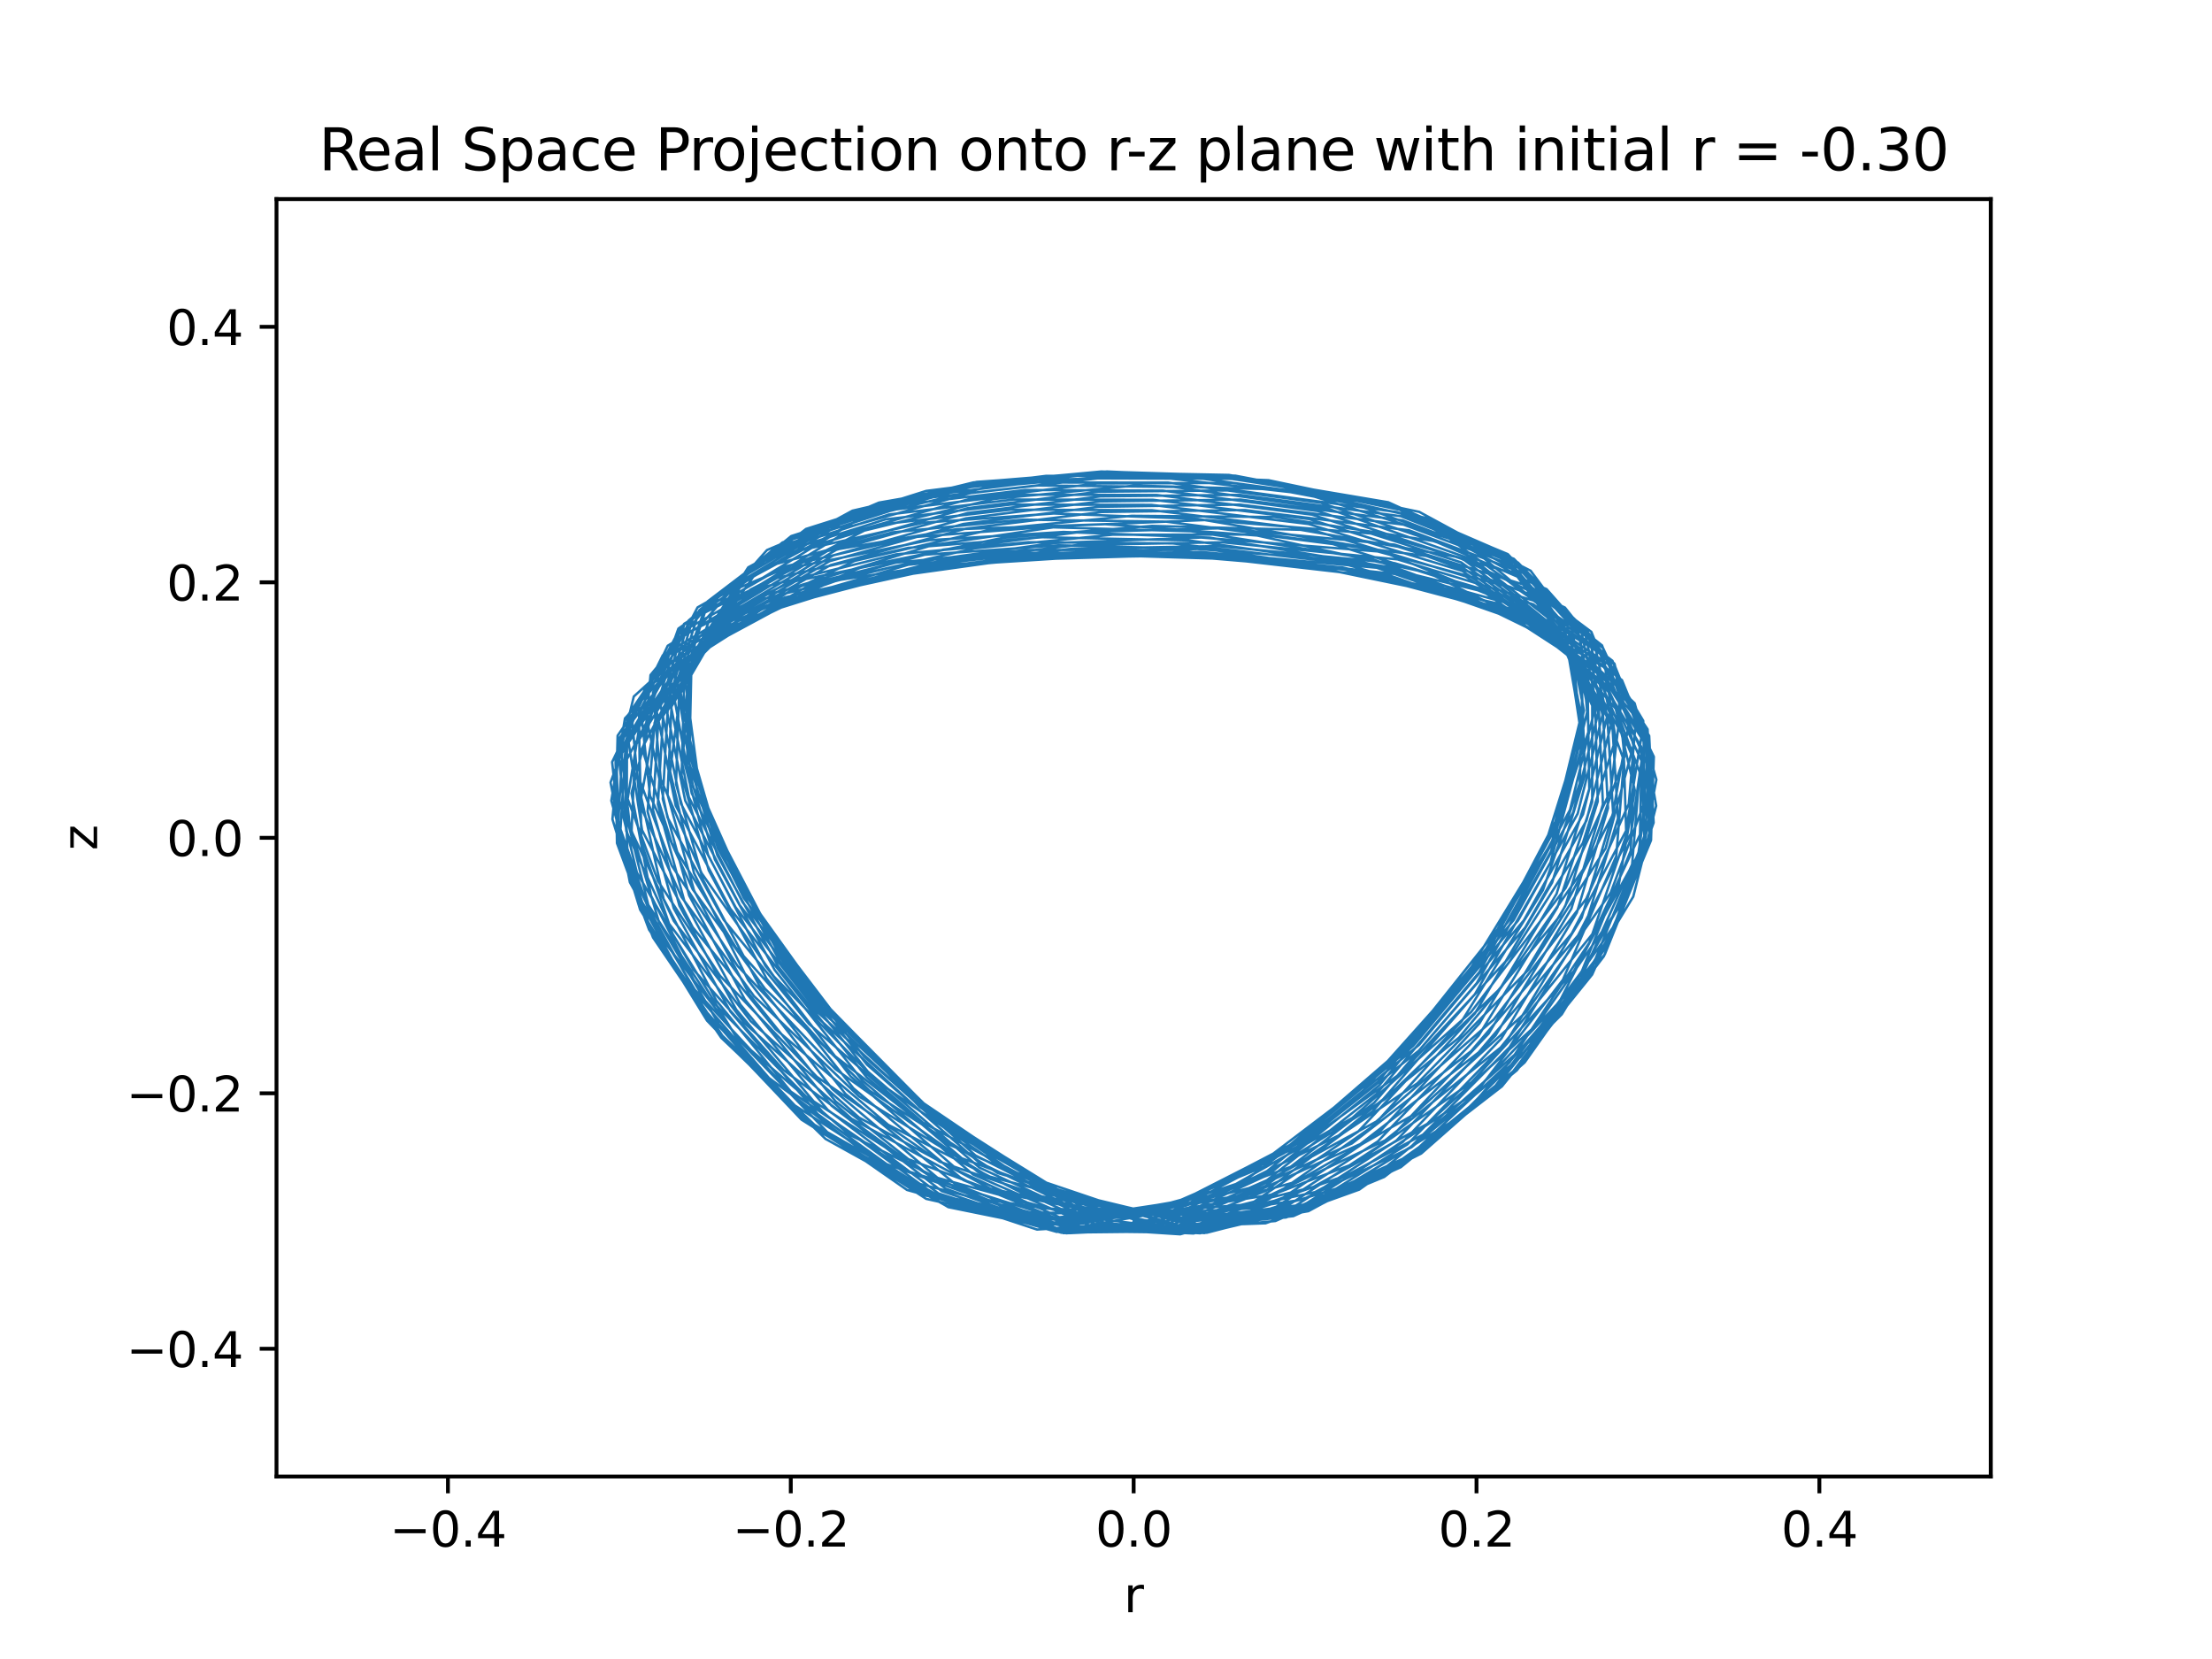 <?xml version="1.0" encoding="utf-8" standalone="no"?>
<!DOCTYPE svg PUBLIC "-//W3C//DTD SVG 1.1//EN"
  "http://www.w3.org/Graphics/SVG/1.1/DTD/svg11.dtd">
<svg xmlns:xlink="http://www.w3.org/1999/xlink" width="460.8pt" height="345.6pt" viewBox="0 0 460.8 345.6" xmlns="http://www.w3.org/2000/svg" version="1.1">
 <defs>
  <style type="text/css">*{stroke-linejoin: round; stroke-linecap: butt}</style>
 </defs>
 <g id="figure_1">
  <g id="patch_1">
   <path d="M 0 345.6 
L 460.8 345.6 
L 460.8 0 
L 0 0 
z
" style="fill: #ffffff"/>
  </g>
  <g id="axes_1">
   <g id="patch_2">
    <path d="M 57.6 307.584 
L 414.72 307.584 
L 414.72 41.472 
L 57.6 41.472 
z
" style="fill: #ffffff"/>
   </g>
   <g id="matplotlib.axis_1">
    <g id="xtick_1">
     <g id="line2d_1">
      <defs>
       <path id="mc2c8dcc769" d="M 0 0 
L 0 3.5 
" style="stroke: #000000; stroke-width: 0.8"/>
      </defs>
      <g>
       <use xlink:href="#mc2c8dcc769" x="93.312" y="307.584" style="stroke: #000000; stroke-width: 0.8"/>
      </g>
     </g>
     <g id="text_1">
      <!-- −0.4 -->
      <g transform="translate(81.171 322.182) scale(0.1 -0.1)">
       <defs>
        <path id="DejaVuSans-2212" d="M 678 2272 
L 4684 2272 
L 4684 1741 
L 678 1741 
L 678 2272 
z
" transform="scale(0.016)"/>
        <path id="DejaVuSans-30" d="M 2034 4250 
Q 1547 4250 1301 3770 
Q 1056 3291 1056 2328 
Q 1056 1369 1301 889 
Q 1547 409 2034 409 
Q 2525 409 2770 889 
Q 3016 1369 3016 2328 
Q 3016 3291 2770 3770 
Q 2525 4250 2034 4250 
z
M 2034 4750 
Q 2819 4750 3233 4129 
Q 3647 3509 3647 2328 
Q 3647 1150 3233 529 
Q 2819 -91 2034 -91 
Q 1250 -91 836 529 
Q 422 1150 422 2328 
Q 422 3509 836 4129 
Q 1250 4750 2034 4750 
z
" transform="scale(0.016)"/>
        <path id="DejaVuSans-2e" d="M 684 794 
L 1344 794 
L 1344 0 
L 684 0 
L 684 794 
z
" transform="scale(0.016)"/>
        <path id="DejaVuSans-34" d="M 2419 4116 
L 825 1625 
L 2419 1625 
L 2419 4116 
z
M 2253 4666 
L 3047 4666 
L 3047 1625 
L 3713 1625 
L 3713 1100 
L 3047 1100 
L 3047 0 
L 2419 0 
L 2419 1100 
L 313 1100 
L 313 1709 
L 2253 4666 
z
" transform="scale(0.016)"/>
       </defs>
       <use xlink:href="#DejaVuSans-2212"/>
       <use xlink:href="#DejaVuSans-30" x="83.789"/>
       <use xlink:href="#DejaVuSans-2e" x="147.412"/>
       <use xlink:href="#DejaVuSans-34" x="179.199"/>
      </g>
     </g>
    </g>
    <g id="xtick_2">
     <g id="line2d_2">
      <g>
       <use xlink:href="#mc2c8dcc769" x="164.736" y="307.584" style="stroke: #000000; stroke-width: 0.8"/>
      </g>
     </g>
     <g id="text_2">
      <!-- −0.2 -->
      <g transform="translate(152.595 322.182) scale(0.1 -0.1)">
       <defs>
        <path id="DejaVuSans-32" d="M 1228 531 
L 3431 531 
L 3431 0 
L 469 0 
L 469 531 
Q 828 903 1448 1529 
Q 2069 2156 2228 2338 
Q 2531 2678 2651 2914 
Q 2772 3150 2772 3378 
Q 2772 3750 2511 3984 
Q 2250 4219 1831 4219 
Q 1534 4219 1204 4116 
Q 875 4013 500 3803 
L 500 4441 
Q 881 4594 1212 4672 
Q 1544 4750 1819 4750 
Q 2544 4750 2975 4387 
Q 3406 4025 3406 3419 
Q 3406 3131 3298 2873 
Q 3191 2616 2906 2266 
Q 2828 2175 2409 1742 
Q 1991 1309 1228 531 
z
" transform="scale(0.016)"/>
       </defs>
       <use xlink:href="#DejaVuSans-2212"/>
       <use xlink:href="#DejaVuSans-30" x="83.789"/>
       <use xlink:href="#DejaVuSans-2e" x="147.412"/>
       <use xlink:href="#DejaVuSans-32" x="179.199"/>
      </g>
     </g>
    </g>
    <g id="xtick_3">
     <g id="line2d_3">
      <g>
       <use xlink:href="#mc2c8dcc769" x="236.16" y="307.584" style="stroke: #000000; stroke-width: 0.8"/>
      </g>
     </g>
     <g id="text_3">
      <!-- 0.0 -->
      <g transform="translate(228.208 322.182) scale(0.1 -0.1)">
       <use xlink:href="#DejaVuSans-30"/>
       <use xlink:href="#DejaVuSans-2e" x="63.623"/>
       <use xlink:href="#DejaVuSans-30" x="95.41"/>
      </g>
     </g>
    </g>
    <g id="xtick_4">
     <g id="line2d_4">
      <g>
       <use xlink:href="#mc2c8dcc769" x="307.584" y="307.584" style="stroke: #000000; stroke-width: 0.8"/>
      </g>
     </g>
     <g id="text_4">
      <!-- 0.2 -->
      <g transform="translate(299.632 322.182) scale(0.1 -0.1)">
       <use xlink:href="#DejaVuSans-30"/>
       <use xlink:href="#DejaVuSans-2e" x="63.623"/>
       <use xlink:href="#DejaVuSans-32" x="95.41"/>
      </g>
     </g>
    </g>
    <g id="xtick_5">
     <g id="line2d_5">
      <g>
       <use xlink:href="#mc2c8dcc769" x="379.008" y="307.584" style="stroke: #000000; stroke-width: 0.8"/>
      </g>
     </g>
     <g id="text_5">
      <!-- 0.4 -->
      <g transform="translate(371.056 322.182) scale(0.1 -0.1)">
       <use xlink:href="#DejaVuSans-30"/>
       <use xlink:href="#DejaVuSans-2e" x="63.623"/>
       <use xlink:href="#DejaVuSans-34" x="95.41"/>
      </g>
     </g>
    </g>
    <g id="text_6">
     <!-- r -->
     <g transform="translate(234.105 335.861) scale(0.1 -0.1)">
      <defs>
       <path id="DejaVuSans-72" d="M 2631 2963 
Q 2534 3019 2420 3045 
Q 2306 3072 2169 3072 
Q 1681 3072 1420 2755 
Q 1159 2438 1159 1844 
L 1159 0 
L 581 0 
L 581 3500 
L 1159 3500 
L 1159 2956 
Q 1341 3275 1631 3429 
Q 1922 3584 2338 3584 
Q 2397 3584 2469 3576 
Q 2541 3569 2628 3553 
L 2631 2963 
z
" transform="scale(0.016)"/>
      </defs>
      <use xlink:href="#DejaVuSans-72"/>
     </g>
    </g>
   </g>
   <g id="matplotlib.axis_2">
    <g id="ytick_1">
     <g id="line2d_6">
      <defs>
       <path id="m3f9bd5e228" d="M 0 0 
L -3.5 0 
" style="stroke: #000000; stroke-width: 0.8"/>
      </defs>
      <g>
       <use xlink:href="#m3f9bd5e228" x="57.6" y="280.973" style="stroke: #000000; stroke-width: 0.8"/>
      </g>
     </g>
     <g id="text_7">
      <!-- −0.4 -->
      <g transform="translate(26.317 284.772) scale(0.1 -0.1)">
       <use xlink:href="#DejaVuSans-2212"/>
       <use xlink:href="#DejaVuSans-30" x="83.789"/>
       <use xlink:href="#DejaVuSans-2e" x="147.412"/>
       <use xlink:href="#DejaVuSans-34" x="179.199"/>
      </g>
     </g>
    </g>
    <g id="ytick_2">
     <g id="line2d_7">
      <g>
       <use xlink:href="#m3f9bd5e228" x="57.6" y="227.75" style="stroke: #000000; stroke-width: 0.8"/>
      </g>
     </g>
     <g id="text_8">
      <!-- −0.2 -->
      <g transform="translate(26.317 231.55) scale(0.1 -0.1)">
       <use xlink:href="#DejaVuSans-2212"/>
       <use xlink:href="#DejaVuSans-30" x="83.789"/>
       <use xlink:href="#DejaVuSans-2e" x="147.412"/>
       <use xlink:href="#DejaVuSans-32" x="179.199"/>
      </g>
     </g>
    </g>
    <g id="ytick_3">
     <g id="line2d_8">
      <g>
       <use xlink:href="#m3f9bd5e228" x="57.6" y="174.528" style="stroke: #000000; stroke-width: 0.8"/>
      </g>
     </g>
     <g id="text_9">
      <!-- 0.0 -->
      <g transform="translate(34.697 178.327) scale(0.1 -0.1)">
       <use xlink:href="#DejaVuSans-30"/>
       <use xlink:href="#DejaVuSans-2e" x="63.623"/>
       <use xlink:href="#DejaVuSans-30" x="95.41"/>
      </g>
     </g>
    </g>
    <g id="ytick_4">
     <g id="line2d_9">
      <g>
       <use xlink:href="#m3f9bd5e228" x="57.6" y="121.306" style="stroke: #000000; stroke-width: 0.8"/>
      </g>
     </g>
     <g id="text_10">
      <!-- 0.2 -->
      <g transform="translate(34.697 125.105) scale(0.1 -0.1)">
       <use xlink:href="#DejaVuSans-30"/>
       <use xlink:href="#DejaVuSans-2e" x="63.623"/>
       <use xlink:href="#DejaVuSans-32" x="95.41"/>
      </g>
     </g>
    </g>
    <g id="ytick_5">
     <g id="line2d_10">
      <g>
       <use xlink:href="#m3f9bd5e228" x="57.6" y="68.083" style="stroke: #000000; stroke-width: 0.8"/>
      </g>
     </g>
     <g id="text_11">
      <!-- 0.4 -->
      <g transform="translate(34.697 71.882) scale(0.1 -0.1)">
       <use xlink:href="#DejaVuSans-30"/>
       <use xlink:href="#DejaVuSans-2e" x="63.623"/>
       <use xlink:href="#DejaVuSans-34" x="95.41"/>
      </g>
     </g>
    </g>
    <g id="text_12">
     <!-- z -->
     <g transform="translate(20.238 177.152) rotate(-90) scale(0.1 -0.1)">
      <defs>
       <path id="DejaVuSans-7a" d="M 353 3500 
L 3084 3500 
L 3084 2975 
L 922 459 
L 3084 459 
L 3084 0 
L 275 0 
L 275 525 
L 2438 3041 
L 353 3041 
L 353 3500 
z
" transform="scale(0.016)"/>
      </defs>
      <use xlink:href="#DejaVuSans-7a"/>
     </g>
    </g>
   </g>
   <g id="line2d_11">
    <path d="M 236.16 254.362 
L 236.847 254.516 
L 243.028 255.584 
L 263.641 254.83 
L 283.167 247.81 
L 304.641 232.557 
L 324.19 209.998 
L 337.19 184.495 
L 340.562 164.641 
L 336.6 147.679 
L 323.206 132.063 
L 297.625 119.369 
L 261.877 111.557 
L 230.208 109.197 
L 199.226 110.249 
L 171.952 114.848 
L 148.655 124.69 
L 135.514 140.618 
L 134.076 156.948 
L 139.936 175.603 
L 153.246 197.304 
L 172.715 219.055 
L 197.73 238.45 
L 226.402 250.956 
L 250.452 253.361 
L 273.944 248.337 
L 297.193 235.965 
L 319.873 215.864 
L 337.175 191.565 
L 344.482 171.387 
L 343.555 153.275 
L 334.105 138.954 
L 312.797 126.644 
L 279.9 118.652 
L 245.519 115.751 
L 214.062 116.277 
L 185.533 119.569 
L 157.312 127.172 
L 136.415 140.299 
L 127.52 158.742 
L 129.486 177.01 
L 138.359 196.17 
L 154.419 217.038 
L 176.905 236.374 
L 204.126 249.753 
L 229.242 253.324 
L 254.455 248.669 
L 278.875 236.53 
L 303.95 216.138 
L 324.925 190.858 
L 335.937 169.79 
L 339.34 150.612 
L 333.738 134.447 
L 318.016 121.97 
L 290.481 113.45 
L 254.664 110.044 
L 224.888 110.847 
L 196.512 114.493 
L 167.758 122.389 
L 144.49 135.969 
L 132.351 155.351 
L 131.577 173.047 
L 137.305 192.16 
L 149.758 213.35 
L 168.817 234.079 
L 192.931 249.739 
L 220.034 255.865 
L 245.118 251.373 
L 268.145 239.151 
L 292.378 218.192 
L 313.616 191.544 
L 325.743 168.726 
L 330.794 147.635 
L 327.024 129.126 
L 314.105 115.435 
L 289.968 105.396 
L 256.732 100.598 
L 228.552 100.718 
L 201.843 103.969 
L 175.176 111.495 
L 153.122 125.009 
L 141.44 144.988 
L 140.832 163.36 
L 146.434 183.228 
L 158.118 205.202 
L 176.115 227.86 
L 198.949 246.616 
L 224.747 256.728 
L 245.344 256.502 
L 264.307 249.813 
L 286.073 234.54 
L 307.255 211.119 
L 323.336 183.857 
L 330.186 161.432 
L 329.483 141.9 
L 321.092 126.077 
L 301.926 112.203 
L 271.876 102.86 
L 240.694 99.358 
L 209.033 100.175 
L 183.098 104.704 
L 159.775 114.588 
L 145.251 131.015 
L 142.449 148.798 
L 147.424 169.371 
L 159.422 192.363 
L 176.85 215.235 
L 199.689 236.642 
L 225.999 251.713 
L 249.55 256.341 
L 272.566 252.306 
L 293.517 240.942 
L 314.439 221.354 
L 331.099 196.357 
L 338.784 173.984 
L 338.146 153.448 
L 329.188 137.397 
L 308.762 123.077 
L 276.727 113.044 
L 242.895 108.668 
L 213.087 108.251 
L 185.901 110.896 
L 159.935 117.969 
L 141.318 130.95 
L 134.682 149.631 
L 139.053 170.292 
L 150.77 191.629 
L 168.555 213.333 
L 192.325 233.905 
L 220.177 248.743 
L 245.948 253.671 
L 271.293 249.908 
L 294.035 239.007 
L 316.846 220.154 
L 335.163 196.217 
L 343.935 175.052 
L 344.525 157.638 
L 337.356 142.885 
L 319.053 129.631 
L 288.562 120.265 
L 250.384 115.878 
L 219.899 115.754 
L 192.341 118.147 
L 163.533 124.441 
L 140.472 136.048 
L 128.661 153.25 
L 128.239 169.816 
L 134.493 187.651 
L 147.681 207.866 
L 167.903 228.402 
L 193.558 244.886 
L 222.726 252.908 
L 247.037 251.172 
L 270.07 242.625 
L 295.276 225.66 
L 318.491 201.936 
L 334.476 176.734 
L 340.275 155.324 
L 336.334 138.271 
L 322.726 125.285 
L 297.184 115.833 
L 262.205 111.359 
L 231.767 111.388 
L 203.02 114.237 
L 173.817 120.85 
L 148.504 132.829 
L 133.293 150.724 
L 130.303 169.173 
L 135.321 189.615 
L 146.893 210.464 
L 165.252 231.385 
L 188.943 247.888 
L 216.048 255.435 
L 239.086 252.975 
L 261.338 243.279 
L 285.77 224.745 
L 308.594 199.24 
L 323.493 175.067 
L 330.982 152.211 
L 329.244 132.858 
L 318.861 118.895 
L 297.391 107.939 
L 265.77 101.936 
L 236.371 101.155 
L 207.057 103.943 
L 180.044 110.537 
L 156.339 122.827 
L 142.064 141.649 
L 139.594 160.703 
L 144.58 181.932 
L 155.898 204.258 
L 173.408 226.891 
L 195.912 245.873 
L 221.576 256.46 
L 241.972 256.709 
L 261.06 250.463 
L 282.886 235.771 
L 304.493 212.742 
L 321.414 185.457 
L 329.107 163.144 
L 329.618 143.763 
L 322.773 127.713 
L 305.7 113.435 
L 277.503 103.38 
L 245.942 99.109 
L 217.921 99.129 
L 192.916 102.272 
L 167.904 110.19 
L 149.558 124.401 
L 142.839 142.416 
L 145.714 164.182 
L 155.438 186.013 
L 170.475 208.174 
L 191.602 230.618 
L 216.807 248.211 
L 243.991 256.361 
L 265.688 254.36 
L 285.821 245.462 
L 307.088 228.142 
L 325.573 204.113 
L 336.698 178.346 
L 338.297 158.423 
L 332.013 141.263 
L 315.34 125.981 
L 286.663 114.415 
L 249.551 108.1 
L 219.538 106.971 
L 192.393 108.886 
L 165.91 114.851 
L 145.315 126.532 
L 136.018 144.26 
L 137.654 162.362 
L 146.149 181.881 
L 161.23 203.433 
L 182.6 225.211 
L 208.821 243.281 
L 237.886 253.099 
L 260.585 252.991 
L 281.047 246.816 
L 304.004 232.692 
L 325.357 211.291 
L 340.237 186.786 
L 345.01 167.866 
L 342.134 151.067 
L 330.123 136.58 
L 305.824 124.717 
L 270.74 117.458 
L 237.14 115.235 
L 203.537 116.433 
L 174.539 120.865 
L 148.563 130.119 
L 132.033 145.094 
L 127.896 162.104 
L 132.675 181.764 
L 144.459 201.998 
L 163.235 222.924 
L 187.846 240.964 
L 216.504 251.68 
L 239.372 252.643 
L 262.014 247.048 
L 286.687 233.655 
L 311.179 212.379 
L 330.449 187.216 
L 339.304 167.479 
L 340.806 149.733 
L 333.932 134.97 
L 316.359 122.853 
L 286.987 114.872 
L 250.221 111.978 
L 219.421 113.128 
L 191.345 117.03 
L 162.668 125.414 
L 140.538 139.495 
L 130.107 159.086 
L 130.699 177.475 
L 137.591 196.191 
L 151.556 217.372 
L 171.972 237.256 
L 197.216 251.25 
L 221.059 255.281 
L 245.271 250.735 
L 268.692 238.519 
L 293.334 217.624 
L 314.855 191.175 
L 327.058 168.705 
L 332.147 147.983 
L 328.368 129.8 
L 315.354 116.405 
L 291.02 106.672 
L 257.554 102.15 
L 228.842 102.439 
L 201.504 105.873 
L 174.395 113.555 
L 151.921 127.185 
L 139.886 147.191 
L 139.06 165.524 
L 144.585 185.505 
L 156.092 207.11 
L 174.079 229.441 
L 196.949 247.6 
L 222.813 256.886 
L 243.883 255.887 
L 263.666 248.089 
L 285.931 231.517 
L 307.263 207.092 
L 323.002 179.631 
L 329.661 155.009 
L 327.051 135.057 
L 315.752 119.648 
L 293.347 107.32 
L 261.062 100.04 
L 232.008 98.38 
L 203.472 100.389 
L 177.58 106.387 
L 155.87 118.187 
L 144.134 136.577 
L 143.432 154.059 
L 149.062 173.542 
L 161.792 196.956 
L 180 220.077 
L 203.212 240.7 
L 229.534 254.01 
L 251.46 256.705 
L 272.845 251.642 
L 293.848 238.995 
L 314.456 218.165 
L 330.34 192.465 
L 337.051 170.511 
L 335.847 150.509 
L 326.314 134.285 
L 305.306 120.059 
L 273 110.293 
L 240.006 106.287 
L 210.591 106.171 
L 184.269 109.169 
L 159.101 116.876 
L 141.836 130.679 
L 136.669 147.555 
L 140.76 167.816 
L 152.113 189.268 
L 169.267 211.028 
L 192.496 232.183 
L 219.836 248.004 
L 245.868 254.053 
L 271.479 250.961 
L 293.589 240.759 
L 316.001 222.529 
L 334.323 198.788 
L 343.955 174.79 
L 343.284 155.113 
L 333.938 140.268 
L 312.772 127.301 
L 279.89 118.588 
L 245.179 115.095 
L 214.343 115.163 
L 186.76 117.895 
L 158.845 124.814 
L 137.847 137.246 
L 128.678 155.165 
L 130.474 173.171 
L 139.238 192.236 
L 155.035 213.078 
L 177.398 233.057 
L 204.605 247.769 
L 231.053 252.956 
L 257.581 249.224 
L 281.636 238.197 
L 306.458 218.972 
L 327.429 194.449 
L 338.733 173.077 
L 341.925 153.541 
L 335.905 137.656 
L 319.499 125.124 
L 291.118 116.531 
L 254.574 112.967 
L 224.472 113.538 
L 195.923 116.819 
L 166.708 124.197 
L 142.953 137.066 
L 130.313 155.602 
L 129.24 173.042 
L 135.007 192.008 
L 147.609 212.82 
L 166.969 233.244 
L 191.55 248.774 
L 219.308 254.976 
L 245.145 250.619 
L 268.746 238.6 
L 293.574 217.939 
L 315.316 191.676 
L 327.731 169.238 
L 332.948 148.539 
L 329.215 130.464 
L 316.213 117.177 
L 291.83 107.537 
L 258.258 103.084 
L 229.245 103.403 
L 201.585 106.865 
L 174.221 114.534 
L 151.436 128.106 
L 139.079 148.011 
L 138.064 166.451 
L 143.562 186.548 
L 155.155 208.197 
L 173.217 230.33 
L 196.174 248.125 
L 222.125 256.912 
L 243.488 255.447 
L 263.72 247.01 
L 286.259 229.727 
L 307.635 204.807 
L 323.118 177.331 
L 329.413 153.106 
L 326.412 133.236 
L 314.579 118.088 
L 291.637 106.21 
L 259.074 99.465 
L 230.6 98.221 
L 202.768 100.5 
L 176.891 106.85 
L 155.41 119.081 
L 144.052 137.895 
L 143.651 155.812 
L 149.429 175.207 
L 162.247 198.627 
L 180.6 221.77 
L 203.844 242.072 
L 230.093 254.734 
L 251.381 256.805 
L 272.151 251.463 
L 293.174 238.406 
L 313.736 217.163 
L 329.486 191.196 
L 336.034 169.346 
L 334.847 149.463 
L 325.423 133.2 
L 304.61 118.939 
L 272.563 109.157 
L 239.854 105.174 
L 210.546 105.109 
L 184.48 108.19 
L 159.54 116.052 
L 142.556 130.071 
L 137.635 147.043 
L 141.824 167.365 
L 153.243 189.014 
L 170.346 210.878 
L 193.482 232.181 
L 220.667 248.148 
L 246.529 254.31 
L 271.952 251.291 
L 293.815 241.157 
L 315.985 222.975 
L 334.119 199.207 
L 343.635 175.083 
L 342.876 155.224 
L 333.431 140.202 
L 312.158 127.06 
L 279.185 118.182 
L 244.492 114.574 
L 213.816 114.562 
L 186.462 117.225 
L 158.79 124.089 
L 138.075 136.498 
L 129.21 154.427 
L 131.27 172.566 
L 140.369 191.854 
L 156.412 212.76 
L 178.98 232.824 
L 206.328 247.629 
L 232.877 252.907 
L 259.442 249.245 
L 283.384 238.323 
L 308.017 219.246 
L 328.723 194.885 
L 339.777 173.568 
L 342.615 154.093 
L 336.277 138.415 
L 319.409 125.885 
L 290.539 117.318 
L 253.676 113.762 
L 223.403 114.309 
L 195.009 117.512 
L 165.756 124.812 
L 142.109 137.569 
L 129.656 155.94 
L 128.713 173.158 
L 134.546 191.888 
L 147.274 212.6 
L 166.798 232.945 
L 191.578 248.443 
L 219.574 254.675 
L 245.66 250.368 
L 269.427 238.427 
L 294.404 217.884 
L 316.235 191.779 
L 328.667 169.481 
L 333.836 148.931 
L 330.01 131.053 
L 316.84 117.892 
L 292.221 108.396 
L 258.432 104.072 
L 229.174 104.46 
L 201.248 107.975 
L 173.637 115.681 
L 150.649 129.258 
L 138.145 149.105 
L 137.052 167.554 
L 142.55 187.64 
L 154.255 209.292 
L 172.428 231.206 
L 195.51 248.617 
L 221.578 256.886 
L 243.249 254.939 
L 263.929 245.86 
L 286.747 227.889 
L 308.155 202.528 
L 323.364 175.098 
L 329.286 151.319 
L 325.914 131.638 
L 313.594 116.769 
L 290.162 105.332 
L 257.352 99.096 
L 229.423 98.227 
L 202.23 100.74 
L 176.337 107.4 
L 154.998 120.004 
L 143.894 139.179 
L 143.698 157.426 
L 149.56 176.767 
L 162.362 200.098 
L 180.783 223.223 
L 204.015 243.224 
L 230.18 255.312 
L 250.896 256.87 
L 271.124 251.327 
L 292.183 237.935 
L 312.757 216.345 
L 328.479 190.138 
L 334.982 168.363 
L 333.921 148.559 
L 324.758 132.289 
L 304.325 117.973 
L 272.688 108.129 
L 240.199 104.112 
L 211.053 104.062 
L 185.157 107.183 
L 160.35 115.122 
L 143.45 129.265 
L 138.569 146.343 
L 142.743 166.78 
L 154.103 188.563 
L 171.04 210.502 
L 193.995 231.983 
L 220.968 248.177 
L 246.711 254.564 
L 269.516 252.383 
L 290.741 243.428 
L 312.869 226.327 
L 331.683 203.015 
L 342.49 178.482 
L 343.519 160.126 
L 336.772 144.461 
L 319.158 130.268 
L 289.254 119.796 
L 251.145 114.364 
L 220.507 113.599 
L 192.559 115.562 
L 164.512 121.316 
L 142.001 132.424 
L 130.626 149.296 
L 130.579 165.942 
L 137.062 183.513 
L 149.995 203.27 
L 170.148 224.304 
L 195.8 242.03 
L 225.059 251.983 
L 248.413 252.168 
L 270.014 246.18 
L 294.449 232.229 
L 317.985 210.751 
L 335.529 185.983 
L 342.607 167.043 
L 342.322 150.153 
L 334.14 136.48 
L 314.485 124.576 
L 283.141 116.941 
L 249.469 114.371 
L 218.421 115.227 
L 190.01 118.789 
L 161.135 126.681 
L 138.917 140.12 
L 128.433 158.98 
L 129.025 176.925 
L 136.036 195.301 
L 150.237 216.171 
L 171.031 235.921 
L 196.795 250.043 
L 221.511 254.395 
L 246.602 250.064 
L 270.495 238.164 
L 295.586 217.699 
L 317.424 191.747 
L 329.769 169.632 
L 334.791 149.28 
L 330.782 131.646 
L 317.333 118.614 
L 292.36 109.283 
L 258.286 105.113 
L 228.819 105.582 
L 200.671 109.152 
L 172.821 116.909 
L 149.69 130.508 
L 137.135 150.301 
L 136.025 168.7 
L 141.543 188.7 
L 153.371 210.317 
L 171.677 232.003 
L 194.909 249.033 
L 221.118 256.802 
L 243.103 254.391 
L 264.212 244.715 
L 287.307 226.123 
L 308.747 200.399 
L 323.699 173.07 
L 329.282 149.756 
L 325.594 130.332 
L 312.867 115.745 
L 289.024 104.716 
L 256.013 98.939 
L 228.56 98.39 
L 201.901 101.092 
L 175.953 108.009 
L 154.652 120.911 
L 143.66 140.371 
L 143.554 158.829 
L 149.443 178.179 
L 162.136 201.347 
L 180.553 224.427 
L 203.737 244.157 
L 229.811 255.758 
L 250.036 256.91 
L 269.809 251.228 
L 290.923 237.575 
L 311.562 215.698 
L 327.354 189.276 
L 333.915 167.547 
L 333.071 147.787 
L 324.298 131.546 
L 304.405 117.161 
L 273.31 107.216 
L 240.985 103.115 
L 212.043 103.046 
L 186.25 106.167 
L 161.487 114.111 
L 144.485 128.29 
L 139.457 145.486 
L 143.509 166.088 
L 154.696 187.944 
L 171.362 209.924 
L 194.059 231.605 
L 220.769 248.095 
L 249.245 254.973 
L 274.444 251.248 
L 296.067 240.304 
L 317.61 221.336 
L 334.716 197.104 
L 342.592 175.379 
L 341.871 155.516 
L 332.652 140.161 
L 311.699 126.558 
L 278.995 117.189 
L 244.357 113.208 
L 214.266 112.948 
L 186.637 115.479 
L 159.402 122.194 
L 139.093 134.524 
L 130.618 152.464 
L 133.761 172.95 
L 144.302 193.163 
L 161.536 214.367 
L 185.011 234.308 
L 212.931 248.533 
L 238.955 252.983 
L 264.771 248.89 
L 288.553 237.562 
L 312.604 218.224 
L 332.215 193.965 
L 342.011 173.065 
L 343.515 154.097 
L 336.192 139.162 
L 317.884 126.718 
L 287.613 118.346 
L 250.002 114.965 
L 218.844 115.629 
L 190.552 118.949 
L 161.584 126.506 
L 139.085 139.548 
L 128.224 158.035 
L 128.528 175.647 
L 135.202 193.655 
L 149.071 214.373 
L 169.657 234.308 
L 195.347 248.986 
L 220.699 254.094 
L 246.49 250.203 
L 270.383 238.81 
L 295.588 218.863 
L 317.718 193.225 
L 330.485 170.959 
L 335.758 150.418 
L 331.86 132.825 
L 318.498 119.822 
L 293.541 110.477 
L 259.373 106.254 
L 229.599 106.654 
L 201.162 110.134 
L 173.026 117.717 
L 149.447 131.06 
L 136.36 150.554 
L 134.906 169.055 
L 140.353 189.219 
L 152.158 210.731 
L 170.48 232.239 
L 193.789 249.066 
L 220.13 256.624 
L 242.34 254.034 
L 263.731 244.131 
L 287.086 225.311 
L 308.717 199.471 
L 323.752 172.219 
L 329.371 149.14 
L 325.718 129.838 
L 313.023 115.45 
L 289.213 104.634 
L 256.241 99.07 
L 228.835 98.662 
L 202.199 101.475 
L 176.129 108.507 
L 154.639 121.523 
L 143.422 141.096 
L 143.136 159.502 
L 148.922 179.05 
L 161.387 202.071 
L 179.667 225.102 
L 202.722 244.674 
L 228.683 256.015 
L 248.644 256.956 
L 268.172 251.201 
L 289.354 237.384 
L 310.121 215.306 
L 326.096 188.697 
L 332.839 166.959 
L 332.309 147.18 
L 324.06 131.012 
L 304.874 116.543 
L 274.466 106.449 
L 242.251 102.206 
L 213.57 102.075 
L 187.829 105.141 
L 163.011 112.998 
L 145.695 127.1 
L 140.289 144.42 
L 144.091 165.241 
L 154.969 187.09 
L 171.231 209.056 
L 193.574 230.961 
L 219.962 247.839 
L 248.198 255.214 
L 270.824 252.638 
L 291.824 243.141 
L 313.475 225.451 
L 331.59 201.691 
L 341.578 176.95 
L 341.947 158.465 
L 334.731 142.931 
L 316.43 128.537 
L 285.966 117.986 
L 247.712 112.579 
L 217.125 111.913 
L 189.172 114.133 
L 161.895 120.388 
L 140.985 132.214 
L 131.65 149.797 
L 133.321 167.685 
L 141.952 186.834 
L 157.08 207.514 
L 178.968 228.421 
L 205.791 244.998 
L 235.493 252.84 
L 259.732 250.924 
L 282.391 242.272 
L 306.544 225.45 
L 327.846 202.314 
L 341.272 177.991 
L 344.291 157.434 
L 337.883 141.677 
L 320.84 128.756 
L 291.635 119.688 
L 254.279 115.573 
L 224.136 115.638 
L 196.163 118.208 
L 166.768 124.625 
L 142.502 136.302 
L 129.135 153.594 
L 127.582 170.66 
L 133.354 189.508 
L 145.992 209.883 
L 165.592 230.293 
L 190.636 246.381 
L 219.186 253.719 
L 243.404 251.241 
L 266.68 241.65 
L 291.965 223.462 
L 315.13 198.709 
L 329.738 175.614 
L 336.557 153.962 
L 333.936 135.98 
L 322.177 122.725 
L 298.818 112.732 
L 265.475 107.701 
L 235.754 107.45 
L 206.485 110.309 
L 178.024 116.853 
L 152.766 128.854 
L 137.051 147.037 
L 133.572 166.078 
L 138.25 187.275 
L 149.216 208.416 
L 166.859 229.995 
L 189.752 247.447 
L 216.032 256.137 
L 237.955 254.687 
L 258.857 246.271 
L 282.322 229.013 
L 304.888 204.097 
L 321.668 176.691 
L 329.222 152.637 
L 327.388 132.758 
L 317.008 118.208 
L 295.666 106.635 
L 264.264 100.036 
L 235.023 98.863 
L 205.997 101.4 
L 179.656 107.846 
L 156.968 120.075 
L 143.881 138.924 
L 142.239 157.441 
L 147.516 178.103 
L 159.43 201.16 
L 177.173 224.193 
L 199.831 244.004 
L 225.566 255.81 
L 245.858 257.124 
L 265.79 251.455 
L 287.022 237.775 
L 308.021 215.739 
L 324.443 189.012 
L 331.687 167.033 
L 331.69 146.99 
L 324.231 130.962 
L 306.102 116.345 
L 276.688 105.975 
L 244.494 101.435 
L 216.234 101.136 
L 190.508 104.007 
L 165.46 111.549 
L 147.39 125.3 
L 141.098 142.715 
L 144.349 163.837 
L 154.61 185.48 
L 170.12 207.253 
L 191.869 229.461 
L 217.789 247.012 
L 245.76 255.338 
L 267.921 253.618 
L 288.361 245.179 
L 309.978 228.493 
L 328.742 205.18 
L 340.002 180.067 
L 341.583 160.848 
L 335.37 144.366 
L 318.635 129.478 
L 289.649 118.19 
L 252.03 112.004 
L 221.558 110.816 
L 193.68 112.518 
L 166.285 117.998 
L 144.191 128.913 
L 133.102 145.763 
L 133.277 162.58 
L 139.932 180.309 
L 153.672 201.243 
L 174.009 222.689 
L 199.712 241.052 
L 228.87 251.833 
L 251.509 252.766 
L 273.614 247.254 
L 297.33 234.117 
L 320.216 213.384 
L 337.33 188.937 
L 344.23 169.38 
L 343.22 151.915 
L 333.765 137.841 
L 312.469 125.844 
L 279.666 118.206 
L 245.596 115.611 
L 210.57 116.66 
L 181.326 120.747 
L 153.642 129.408 
L 134.245 143.695 
L 127.184 163.005 
L 131.211 183.787 
L 142.139 203.748 
L 160.186 224.553 
L 184.13 242.297 
L 212.205 252.512 
L 235.04 252.951 
L 256.899 246.973 
L 281.696 232.889 
L 306.466 210.813 
L 326.153 184.97 
L 335.569 164.542 
L 337.65 146.952 
L 331.504 131.624 
L 315.121 119.391 
L 287.086 111.262 
L 251.285 108.325 
L 221.422 109.56 
L 194.213 113.563 
L 166.016 122.146 
L 143.91 136.603 
L 133.256 156.823 
L 133.62 175.574 
L 140.102 194.541 
L 153.435 216.122 
L 173.122 236.66 
L 197.543 251.469 
L 221.057 256.253 
L 244.959 252.073 
L 267.505 240.216 
L 291.381 219.547 
L 312.5 192.915 
L 324.808 169.636 
L 329.973 148.031 
L 326.277 129.202 
L 313.499 115.227 
L 289.565 104.866 
L 256.508 99.753 
L 228.679 99.661 
L 202.197 102.721 
L 175.824 110.035 
L 154.012 123.34 
L 142.497 143.163 
L 141.994 161.546 
L 147.651 181.328 
L 159.681 203.855 
L 177.777 226.701 
L 200.67 245.826 
L 226.494 256.474 
L 246.797 256.756 
L 265.734 250.563 
L 287.196 236 
L 308.186 213.204 
L 324.263 186.198 
L 331.071 164.375 
L 330.764 145.107 
L 323.073 129.176 
L 304.696 114.79 
L 275.168 104.741 
L 243.339 100.534 
L 214.9 100.512 
L 189.574 103.677 
L 164.82 111.681 
L 147.343 125.986 
L 141.682 143.616 
L 145.261 164.797 
L 155.808 186.779 
L 171.668 208.897 
L 193.569 231.042 
L 219.477 248.174 
L 247.227 255.773 
L 269.429 253.34 
L 290.038 243.969 
L 311.424 226.312 
L 329.507 202.373 
L 339.715 177.214 
L 340.41 158.451 
L 333.521 142.325 
L 315.804 127.509 
L 285.971 116.49 
L 248.105 110.674 
L 217.635 109.803 
L 189.91 111.922 
L 163.067 118.106 
L 142.517 129.948 
L 133.495 147.655 
L 135.413 165.781 
L 144.321 185.293 
L 159.349 205.956 
L 181.157 227.216 
L 207.837 244.369 
L 237.343 252.949 
L 261.013 251.715 
L 282.88 243.979 
L 306.531 228.136 
L 327.733 205.619 
L 341.497 181.234 
L 345.051 162.418 
L 340.522 146.491 
L 326.063 132.753 
L 299.228 122.3 
L 262.787 116.665 
L 231.065 115.677 
L 199.919 117.646 
L 170.522 123.062 
L 145.243 133.517 
L 130.19 149.648 
L 127.348 166.794 
L 132.692 186.148 
L 144.742 206.172 
L 163.913 226.827 
L 188.743 243.864 
L 217.394 252.838 
L 241.113 252.038 
L 263.373 244.705 
L 288.506 228.975 
L 312.607 205.842 
L 330.449 180.192 
L 338.407 157.639 
L 336.624 139.926 
L 326 126.561 
L 303.741 116.072 
L 270.92 110.364 
L 239.992 109.555 
L 208.805 112.06 
L 179.947 117.975 
L 153.628 129.101 
L 136.371 146.273 
L 131.553 165.227 
L 135.629 186.612 
L 146.119 207.317 
L 146.119 207.317 
" clip-path="url(#p1a8e224531)" style="fill: none; stroke: #1f77b4; stroke-width: 0.5; stroke-linecap: square"/>
   </g>
   <g id="patch_3">
    <path d="M 57.6 307.584 
L 57.6 41.472 
" style="fill: none; stroke: #000000; stroke-width: 0.8; stroke-linejoin: miter; stroke-linecap: square"/>
   </g>
   <g id="patch_4">
    <path d="M 414.72 307.584 
L 414.72 41.472 
" style="fill: none; stroke: #000000; stroke-width: 0.8; stroke-linejoin: miter; stroke-linecap: square"/>
   </g>
   <g id="patch_5">
    <path d="M 57.6 307.584 
L 414.72 307.584 
" style="fill: none; stroke: #000000; stroke-width: 0.8; stroke-linejoin: miter; stroke-linecap: square"/>
   </g>
   <g id="patch_6">
    <path d="M 57.6 41.472 
L 414.72 41.472 
" style="fill: none; stroke: #000000; stroke-width: 0.8; stroke-linejoin: miter; stroke-linecap: square"/>
   </g>
   <g id="text_13">
    <!-- Real Space Projection onto r-z plane with initial r = -0.30 -->
    <g transform="translate(66.416 35.472) scale(0.12 -0.12)">
     <defs>
      <path id="DejaVuSans-52" d="M 2841 2188 
Q 3044 2119 3236 1894 
Q 3428 1669 3622 1275 
L 4263 0 
L 3584 0 
L 2988 1197 
Q 2756 1666 2539 1819 
Q 2322 1972 1947 1972 
L 1259 1972 
L 1259 0 
L 628 0 
L 628 4666 
L 2053 4666 
Q 2853 4666 3247 4331 
Q 3641 3997 3641 3322 
Q 3641 2881 3436 2590 
Q 3231 2300 2841 2188 
z
M 1259 4147 
L 1259 2491 
L 2053 2491 
Q 2509 2491 2742 2702 
Q 2975 2913 2975 3322 
Q 2975 3731 2742 3939 
Q 2509 4147 2053 4147 
L 1259 4147 
z
" transform="scale(0.016)"/>
      <path id="DejaVuSans-65" d="M 3597 1894 
L 3597 1613 
L 953 1613 
Q 991 1019 1311 708 
Q 1631 397 2203 397 
Q 2534 397 2845 478 
Q 3156 559 3463 722 
L 3463 178 
Q 3153 47 2828 -22 
Q 2503 -91 2169 -91 
Q 1331 -91 842 396 
Q 353 884 353 1716 
Q 353 2575 817 3079 
Q 1281 3584 2069 3584 
Q 2775 3584 3186 3129 
Q 3597 2675 3597 1894 
z
M 3022 2063 
Q 3016 2534 2758 2815 
Q 2500 3097 2075 3097 
Q 1594 3097 1305 2825 
Q 1016 2553 972 2059 
L 3022 2063 
z
" transform="scale(0.016)"/>
      <path id="DejaVuSans-61" d="M 2194 1759 
Q 1497 1759 1228 1600 
Q 959 1441 959 1056 
Q 959 750 1161 570 
Q 1363 391 1709 391 
Q 2188 391 2477 730 
Q 2766 1069 2766 1631 
L 2766 1759 
L 2194 1759 
z
M 3341 1997 
L 3341 0 
L 2766 0 
L 2766 531 
Q 2569 213 2275 61 
Q 1981 -91 1556 -91 
Q 1019 -91 701 211 
Q 384 513 384 1019 
Q 384 1609 779 1909 
Q 1175 2209 1959 2209 
L 2766 2209 
L 2766 2266 
Q 2766 2663 2505 2880 
Q 2244 3097 1772 3097 
Q 1472 3097 1187 3025 
Q 903 2953 641 2809 
L 641 3341 
Q 956 3463 1253 3523 
Q 1550 3584 1831 3584 
Q 2591 3584 2966 3190 
Q 3341 2797 3341 1997 
z
" transform="scale(0.016)"/>
      <path id="DejaVuSans-6c" d="M 603 4863 
L 1178 4863 
L 1178 0 
L 603 0 
L 603 4863 
z
" transform="scale(0.016)"/>
      <path id="DejaVuSans-20" transform="scale(0.016)"/>
      <path id="DejaVuSans-53" d="M 3425 4513 
L 3425 3897 
Q 3066 4069 2747 4153 
Q 2428 4238 2131 4238 
Q 1616 4238 1336 4038 
Q 1056 3838 1056 3469 
Q 1056 3159 1242 3001 
Q 1428 2844 1947 2747 
L 2328 2669 
Q 3034 2534 3370 2195 
Q 3706 1856 3706 1288 
Q 3706 609 3251 259 
Q 2797 -91 1919 -91 
Q 1588 -91 1214 -16 
Q 841 59 441 206 
L 441 856 
Q 825 641 1194 531 
Q 1563 422 1919 422 
Q 2459 422 2753 634 
Q 3047 847 3047 1241 
Q 3047 1584 2836 1778 
Q 2625 1972 2144 2069 
L 1759 2144 
Q 1053 2284 737 2584 
Q 422 2884 422 3419 
Q 422 4038 858 4394 
Q 1294 4750 2059 4750 
Q 2388 4750 2728 4690 
Q 3069 4631 3425 4513 
z
" transform="scale(0.016)"/>
      <path id="DejaVuSans-70" d="M 1159 525 
L 1159 -1331 
L 581 -1331 
L 581 3500 
L 1159 3500 
L 1159 2969 
Q 1341 3281 1617 3432 
Q 1894 3584 2278 3584 
Q 2916 3584 3314 3078 
Q 3713 2572 3713 1747 
Q 3713 922 3314 415 
Q 2916 -91 2278 -91 
Q 1894 -91 1617 61 
Q 1341 213 1159 525 
z
M 3116 1747 
Q 3116 2381 2855 2742 
Q 2594 3103 2138 3103 
Q 1681 3103 1420 2742 
Q 1159 2381 1159 1747 
Q 1159 1113 1420 752 
Q 1681 391 2138 391 
Q 2594 391 2855 752 
Q 3116 1113 3116 1747 
z
" transform="scale(0.016)"/>
      <path id="DejaVuSans-63" d="M 3122 3366 
L 3122 2828 
Q 2878 2963 2633 3030 
Q 2388 3097 2138 3097 
Q 1578 3097 1268 2742 
Q 959 2388 959 1747 
Q 959 1106 1268 751 
Q 1578 397 2138 397 
Q 2388 397 2633 464 
Q 2878 531 3122 666 
L 3122 134 
Q 2881 22 2623 -34 
Q 2366 -91 2075 -91 
Q 1284 -91 818 406 
Q 353 903 353 1747 
Q 353 2603 823 3093 
Q 1294 3584 2113 3584 
Q 2378 3584 2631 3529 
Q 2884 3475 3122 3366 
z
" transform="scale(0.016)"/>
      <path id="DejaVuSans-50" d="M 1259 4147 
L 1259 2394 
L 2053 2394 
Q 2494 2394 2734 2622 
Q 2975 2850 2975 3272 
Q 2975 3691 2734 3919 
Q 2494 4147 2053 4147 
L 1259 4147 
z
M 628 4666 
L 2053 4666 
Q 2838 4666 3239 4311 
Q 3641 3956 3641 3272 
Q 3641 2581 3239 2228 
Q 2838 1875 2053 1875 
L 1259 1875 
L 1259 0 
L 628 0 
L 628 4666 
z
" transform="scale(0.016)"/>
      <path id="DejaVuSans-6f" d="M 1959 3097 
Q 1497 3097 1228 2736 
Q 959 2375 959 1747 
Q 959 1119 1226 758 
Q 1494 397 1959 397 
Q 2419 397 2687 759 
Q 2956 1122 2956 1747 
Q 2956 2369 2687 2733 
Q 2419 3097 1959 3097 
z
M 1959 3584 
Q 2709 3584 3137 3096 
Q 3566 2609 3566 1747 
Q 3566 888 3137 398 
Q 2709 -91 1959 -91 
Q 1206 -91 779 398 
Q 353 888 353 1747 
Q 353 2609 779 3096 
Q 1206 3584 1959 3584 
z
" transform="scale(0.016)"/>
      <path id="DejaVuSans-6a" d="M 603 3500 
L 1178 3500 
L 1178 -63 
Q 1178 -731 923 -1031 
Q 669 -1331 103 -1331 
L -116 -1331 
L -116 -844 
L 38 -844 
Q 366 -844 484 -692 
Q 603 -541 603 -63 
L 603 3500 
z
M 603 4863 
L 1178 4863 
L 1178 4134 
L 603 4134 
L 603 4863 
z
" transform="scale(0.016)"/>
      <path id="DejaVuSans-74" d="M 1172 4494 
L 1172 3500 
L 2356 3500 
L 2356 3053 
L 1172 3053 
L 1172 1153 
Q 1172 725 1289 603 
Q 1406 481 1766 481 
L 2356 481 
L 2356 0 
L 1766 0 
Q 1100 0 847 248 
Q 594 497 594 1153 
L 594 3053 
L 172 3053 
L 172 3500 
L 594 3500 
L 594 4494 
L 1172 4494 
z
" transform="scale(0.016)"/>
      <path id="DejaVuSans-69" d="M 603 3500 
L 1178 3500 
L 1178 0 
L 603 0 
L 603 3500 
z
M 603 4863 
L 1178 4863 
L 1178 4134 
L 603 4134 
L 603 4863 
z
" transform="scale(0.016)"/>
      <path id="DejaVuSans-6e" d="M 3513 2113 
L 3513 0 
L 2938 0 
L 2938 2094 
Q 2938 2591 2744 2837 
Q 2550 3084 2163 3084 
Q 1697 3084 1428 2787 
Q 1159 2491 1159 1978 
L 1159 0 
L 581 0 
L 581 3500 
L 1159 3500 
L 1159 2956 
Q 1366 3272 1645 3428 
Q 1925 3584 2291 3584 
Q 2894 3584 3203 3211 
Q 3513 2838 3513 2113 
z
" transform="scale(0.016)"/>
      <path id="DejaVuSans-2d" d="M 313 2009 
L 1997 2009 
L 1997 1497 
L 313 1497 
L 313 2009 
z
" transform="scale(0.016)"/>
      <path id="DejaVuSans-77" d="M 269 3500 
L 844 3500 
L 1563 769 
L 2278 3500 
L 2956 3500 
L 3675 769 
L 4391 3500 
L 4966 3500 
L 4050 0 
L 3372 0 
L 2619 2869 
L 1863 0 
L 1184 0 
L 269 3500 
z
" transform="scale(0.016)"/>
      <path id="DejaVuSans-68" d="M 3513 2113 
L 3513 0 
L 2938 0 
L 2938 2094 
Q 2938 2591 2744 2837 
Q 2550 3084 2163 3084 
Q 1697 3084 1428 2787 
Q 1159 2491 1159 1978 
L 1159 0 
L 581 0 
L 581 4863 
L 1159 4863 
L 1159 2956 
Q 1366 3272 1645 3428 
Q 1925 3584 2291 3584 
Q 2894 3584 3203 3211 
Q 3513 2838 3513 2113 
z
" transform="scale(0.016)"/>
      <path id="DejaVuSans-3d" d="M 678 2906 
L 4684 2906 
L 4684 2381 
L 678 2381 
L 678 2906 
z
M 678 1631 
L 4684 1631 
L 4684 1100 
L 678 1100 
L 678 1631 
z
" transform="scale(0.016)"/>
      <path id="DejaVuSans-33" d="M 2597 2516 
Q 3050 2419 3304 2112 
Q 3559 1806 3559 1356 
Q 3559 666 3084 287 
Q 2609 -91 1734 -91 
Q 1441 -91 1130 -33 
Q 819 25 488 141 
L 488 750 
Q 750 597 1062 519 
Q 1375 441 1716 441 
Q 2309 441 2620 675 
Q 2931 909 2931 1356 
Q 2931 1769 2642 2001 
Q 2353 2234 1838 2234 
L 1294 2234 
L 1294 2753 
L 1863 2753 
Q 2328 2753 2575 2939 
Q 2822 3125 2822 3475 
Q 2822 3834 2567 4026 
Q 2313 4219 1838 4219 
Q 1578 4219 1281 4162 
Q 984 4106 628 3988 
L 628 4550 
Q 988 4650 1302 4700 
Q 1616 4750 1894 4750 
Q 2613 4750 3031 4423 
Q 3450 4097 3450 3541 
Q 3450 3153 3228 2886 
Q 3006 2619 2597 2516 
z
" transform="scale(0.016)"/>
     </defs>
     <use xlink:href="#DejaVuSans-52"/>
     <use xlink:href="#DejaVuSans-65" x="64.982"/>
     <use xlink:href="#DejaVuSans-61" x="126.506"/>
     <use xlink:href="#DejaVuSans-6c" x="187.785"/>
     <use xlink:href="#DejaVuSans-20" x="215.568"/>
     <use xlink:href="#DejaVuSans-53" x="247.355"/>
     <use xlink:href="#DejaVuSans-70" x="310.832"/>
     <use xlink:href="#DejaVuSans-61" x="374.309"/>
     <use xlink:href="#DejaVuSans-63" x="435.588"/>
     <use xlink:href="#DejaVuSans-65" x="490.568"/>
     <use xlink:href="#DejaVuSans-20" x="552.092"/>
     <use xlink:href="#DejaVuSans-50" x="583.879"/>
     <use xlink:href="#DejaVuSans-72" x="642.432"/>
     <use xlink:href="#DejaVuSans-6f" x="681.295"/>
     <use xlink:href="#DejaVuSans-6a" x="742.477"/>
     <use xlink:href="#DejaVuSans-65" x="770.26"/>
     <use xlink:href="#DejaVuSans-63" x="831.783"/>
     <use xlink:href="#DejaVuSans-74" x="886.764"/>
     <use xlink:href="#DejaVuSans-69" x="925.973"/>
     <use xlink:href="#DejaVuSans-6f" x="953.756"/>
     <use xlink:href="#DejaVuSans-6e" x="1014.938"/>
     <use xlink:href="#DejaVuSans-20" x="1078.316"/>
     <use xlink:href="#DejaVuSans-6f" x="1110.104"/>
     <use xlink:href="#DejaVuSans-6e" x="1171.285"/>
     <use xlink:href="#DejaVuSans-74" x="1234.664"/>
     <use xlink:href="#DejaVuSans-6f" x="1273.873"/>
     <use xlink:href="#DejaVuSans-20" x="1335.055"/>
     <use xlink:href="#DejaVuSans-72" x="1366.842"/>
     <use xlink:href="#DejaVuSans-2d" x="1401.58"/>
     <use xlink:href="#DejaVuSans-7a" x="1437.664"/>
     <use xlink:href="#DejaVuSans-20" x="1490.154"/>
     <use xlink:href="#DejaVuSans-70" x="1521.941"/>
     <use xlink:href="#DejaVuSans-6c" x="1585.418"/>
     <use xlink:href="#DejaVuSans-61" x="1613.201"/>
     <use xlink:href="#DejaVuSans-6e" x="1674.48"/>
     <use xlink:href="#DejaVuSans-65" x="1737.859"/>
     <use xlink:href="#DejaVuSans-20" x="1799.383"/>
     <use xlink:href="#DejaVuSans-77" x="1831.17"/>
     <use xlink:href="#DejaVuSans-69" x="1912.957"/>
     <use xlink:href="#DejaVuSans-74" x="1940.74"/>
     <use xlink:href="#DejaVuSans-68" x="1979.949"/>
     <use xlink:href="#DejaVuSans-20" x="2043.328"/>
     <use xlink:href="#DejaVuSans-69" x="2075.115"/>
     <use xlink:href="#DejaVuSans-6e" x="2102.898"/>
     <use xlink:href="#DejaVuSans-69" x="2166.277"/>
     <use xlink:href="#DejaVuSans-74" x="2194.061"/>
     <use xlink:href="#DejaVuSans-69" x="2233.27"/>
     <use xlink:href="#DejaVuSans-61" x="2261.053"/>
     <use xlink:href="#DejaVuSans-6c" x="2322.332"/>
     <use xlink:href="#DejaVuSans-20" x="2350.115"/>
     <use xlink:href="#DejaVuSans-72" x="2381.902"/>
     <use xlink:href="#DejaVuSans-20" x="2423.016"/>
     <use xlink:href="#DejaVuSans-3d" x="2454.803"/>
     <use xlink:href="#DejaVuSans-20" x="2538.592"/>
     <use xlink:href="#DejaVuSans-2d" x="2570.379"/>
     <use xlink:href="#DejaVuSans-30" x="2606.463"/>
     <use xlink:href="#DejaVuSans-2e" x="2670.086"/>
     <use xlink:href="#DejaVuSans-33" x="2701.873"/>
     <use xlink:href="#DejaVuSans-30" x="2765.496"/>
    </g>
   </g>
  </g>
 </g>
 <defs>
  <clipPath id="p1a8e224531">
   <rect x="57.6" y="41.472" width="357.12" height="266.112"/>
  </clipPath>
 </defs>
</svg>
